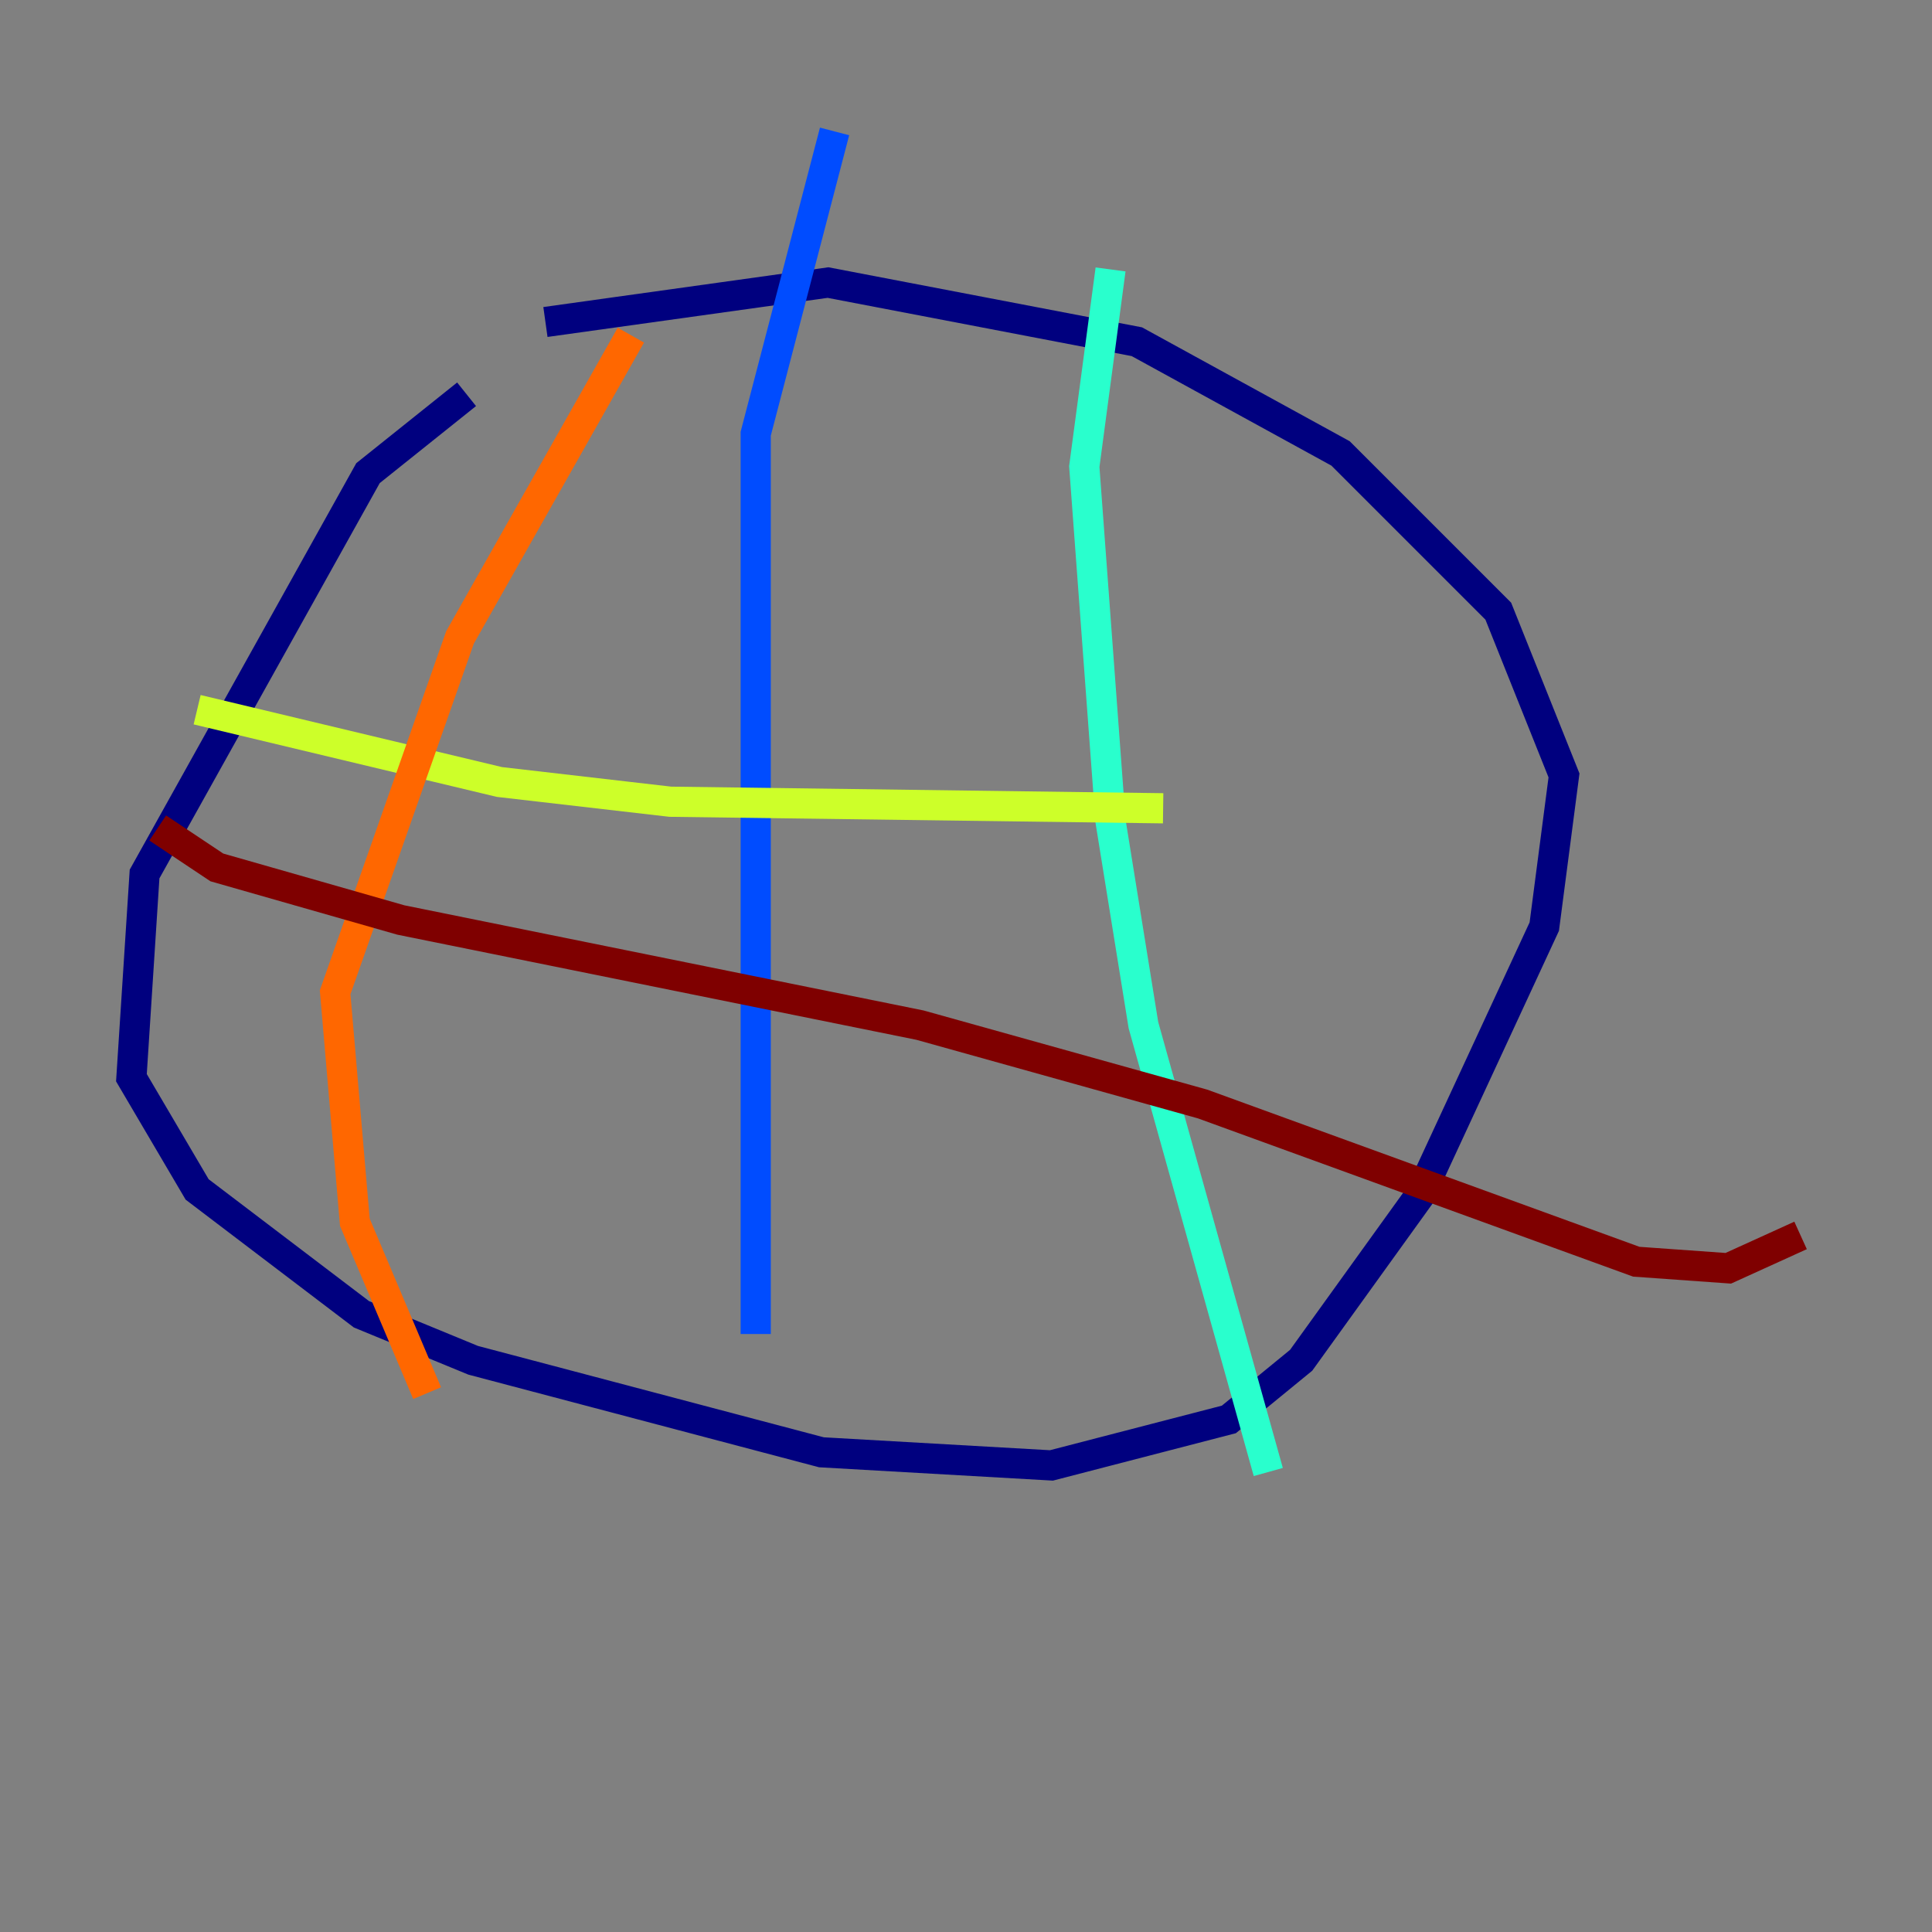 <?xml version="1.0" encoding="utf-8" ?>
<svg baseProfile="tiny" height="128" version="1.2" viewBox="0,0,128,128" width="128" xmlns="http://www.w3.org/2000/svg" xmlns:ev="http://www.w3.org/2001/xml-events" xmlns:xlink="http://www.w3.org/1999/xlink"><rect x="0" y="0" width="128" height="128" fill="#808080" stroke="none"/><defs /><polyline fill="none" points="30.912,26.122 24.381,31.347 9.578,57.905 8.707,71.401 13.061,78.803 23.946,87.075 31.347,90.122 54.422,96.218 69.66,97.088 81.415,94.041 86.204,90.122 94.041,79.238 102.313,61.388 103.619,51.374 99.265,40.49 88.816,30.041 75.32,22.64 54.857,18.721 36.136,21.333" stroke="#00007f" stroke-width="2" /><polyline fill="none" points="50.068,88.381 50.068,28.735 55.292,8.707" stroke="#004cff" stroke-width="2" /><polyline fill="none" points="84.027,97.524 75.755,67.918 73.578,54.422 71.837,30.912 73.578,17.85" stroke="#29ffcd" stroke-width="2" /><polyline fill="none" points="13.061,47.02 33.088,51.809 44.408,53.116 77.061,53.551" stroke="#cdff29" stroke-width="2" /><polyline fill="none" points="28.299,92.299 23.51,80.98 22.204,65.742 30.476,42.231 41.796,22.204" stroke="#ff6700" stroke-width="2" /><polyline fill="none" points="10.449,54.857 14.367,57.469 26.558,60.952 60.952,67.918 79.674,73.143 108.408,83.592 114.503,84.027 119.293,81.85" stroke="#7f0000" stroke-width="2" /></svg>
